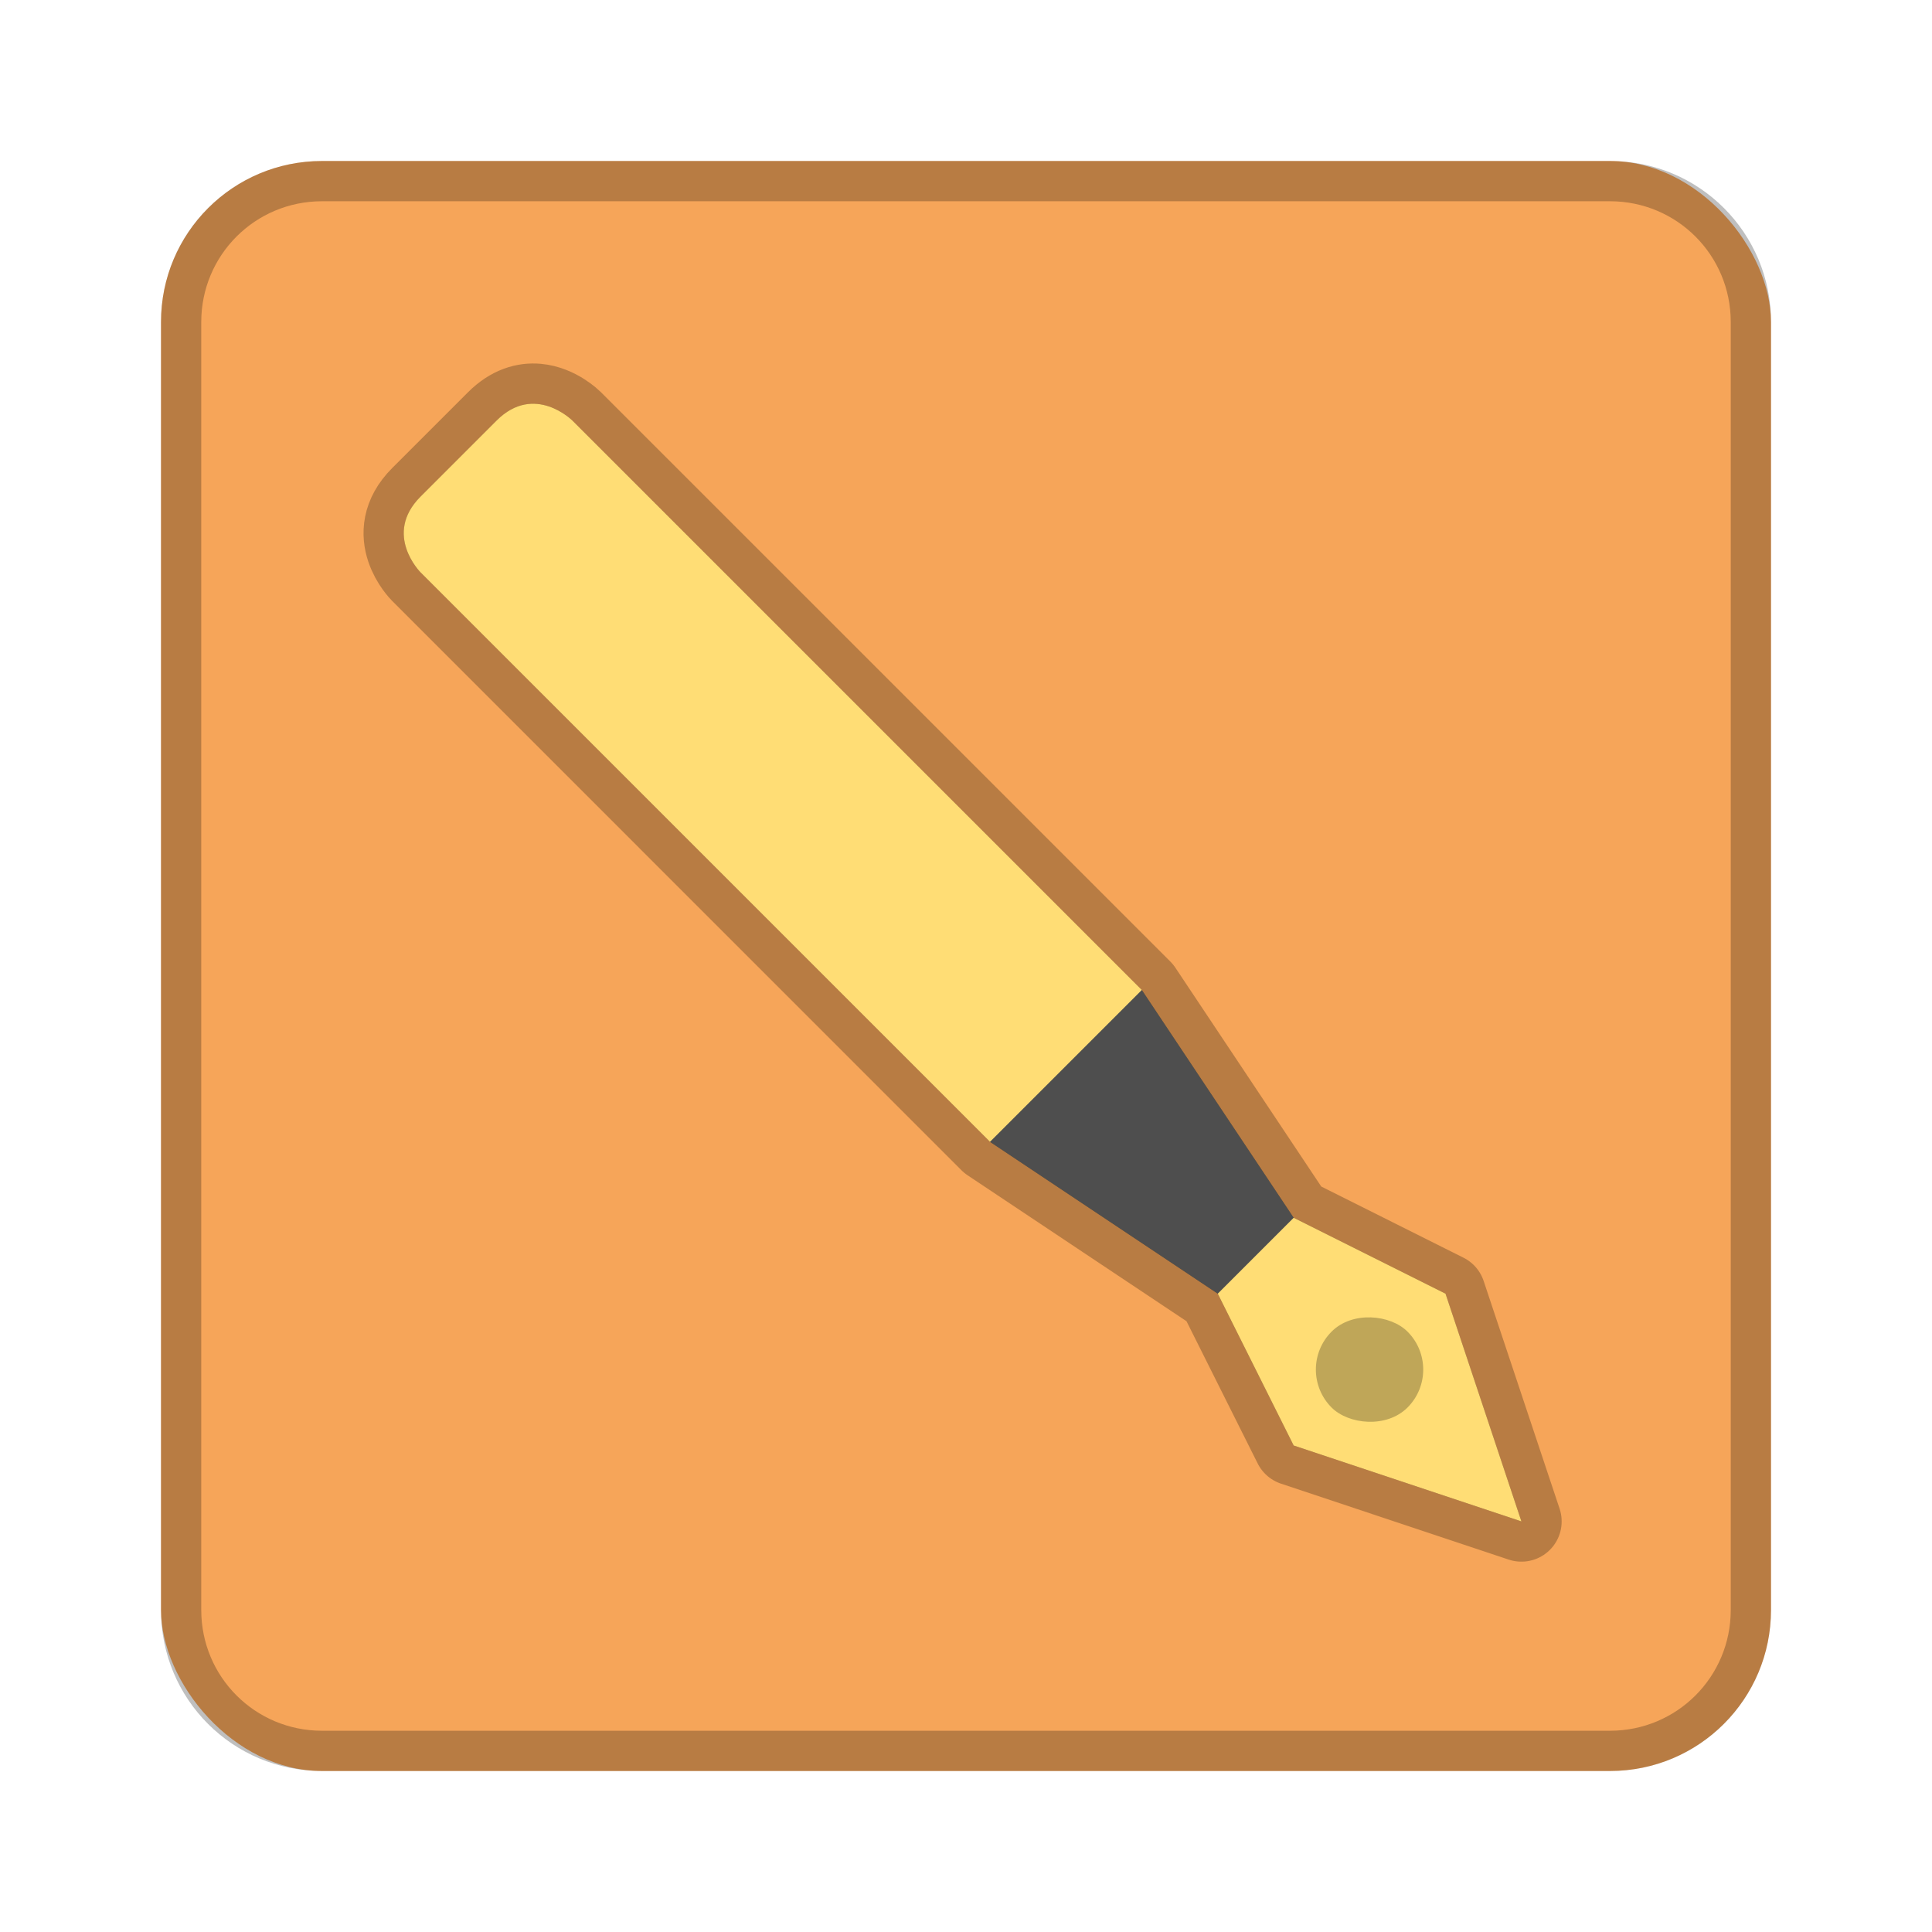 <?xml version="1.0" encoding="UTF-8" standalone="no"?>
<!-- Created with Inkscape (http://www.inkscape.org/) -->

<svg
   xmlns:dc="http://purl.org/dc/elements/1.1/"
   xmlns:cc="http://creativecommons.org/ns#"
   xmlns:rdf="http://www.w3.org/1999/02/22-rdf-syntax-ns#"
   xmlns:svg="http://www.w3.org/2000/svg"
   xmlns="http://www.w3.org/2000/svg"
   xmlns:sodipodi="http://sodipodi.sourceforge.net/DTD/sodipodi-0.dtd"
   xmlns:inkscape="http://www.inkscape.org/namespaces/inkscape"
   width="48px"
   height="48px"
   viewBox="0 0 48 48"
   version="1.1"
   id="SVGRoot"
   inkscape:version="0.92.4 (5da689c313, 2019-01-14)"
   sodipodi:docname="010-editor.svg">
  <defs
     id="defs815" />
  <sodipodi:namedview
     id="base"
     pagecolor="#ffffff"
     bordercolor="#666666"
     borderopacity="1.0"
     inkscape:pageopacity="0.0"
     inkscape:pageshadow="2"
     inkscape:zoom="15.575887"
     inkscape:cx="10.820269"
     inkscape:cy="23.386599"
     inkscape:document-units="px"
     inkscape:current-layer="layer1"
     showgrid="true"
     inkscape:window-width="1920"
     inkscape:window-height="1017"
     inkscape:window-x="-8"
     inkscape:window-y="-8"
     inkscape:window-maximized="1"
     inkscape:grid-bbox="true"
     inkscape:snap-global="false">
    <inkscape:grid
       type="xygrid"
       id="grid1371" />
  </sodipodi:namedview>
  <g
     inkscape:label="Layer 1"
     inkscape:groupmode="layer"
     id="layer1">
    <rect
       style="opacity:1;vector-effect:none;fill:#f6a559;fill-opacity:1;fill-rule:evenodd;stroke:none;stroke-width:4;stroke-linecap:round;stroke-linejoin:round;stroke-miterlimit:4;stroke-dasharray:none;stroke-dashoffset:0;stroke-opacity:1;paint-order:stroke fill markers"
       id="rect1373"
       width="40"
       height="40"
       x="4"
       y="4"
       ry="4" />
    <path
       style="fill:#000000;stroke:#000000;stroke-width:2;stroke-linecap:round;stroke-linejoin:round;stroke-opacity:1;stroke-miterlimit:4;stroke-dasharray:none;opacity:0.25"
       d="M 13.348 10.035 C 13.044 10.008 12.69 10.098 12.336 10.451 L 10.451 12.336 C 9.508 13.279 10.451 14.223 10.451 14.223 L 24.596 28.369 L 30.254 32.141 L 32.141 35.912 L 37.799 37.799 L 35.912 32.141 L 32.141 30.254 L 28.369 24.596 L 14.223 10.451 C 14.223 10.451 13.854 10.081 13.348 10.035 z "
       id="path897-9" />
    <path
       style="opacity:0.25;vector-effect:none;fill:#000000;fill-opacity:1;fill-rule:evenodd;stroke:none;stroke-width:4;stroke-linecap:round;stroke-linejoin:round;stroke-miterlimit:4;stroke-dasharray:none;stroke-opacity:1;paint-order:stroke fill markers"
       d="M 8 4 C 5.784 4 4 5.784 4 8 L 4 40 C 4 42.216 5.784 44 8 44 L 40 44 C 42.216 44 44 42.216 44 40 L 44 8 C 44 5.784 42.216 4 40 4 L 8 4 z M 8 5 L 40 5 C 41.662 5 43 6.338 43 8 L 43 40 C 43 41.662 41.662 43 40 43 L 8 43 C 6.338 43 5 41.662 5 40 L 5 8 C 5 6.338 6.338 5 8 5 z "
       id="rect842" />
    <path
       style="fill:#ffdd75;stroke:none;stroke-width:1.334px;stroke-linecap:butt;stroke-linejoin:miter;stroke-opacity:1"
       d="m 24.596,28.368 -14.146,-14.146 c 0,0 -0.943,-0.943 0,-1.886 l 1.886,-1.886 c 0.943,-0.943 1.886,0 1.886,0 l 14.146,14.146 -0.943,2.829 z"
       id="path897"
       inkscape:connector-curvature="0"
       sodipodi:nodetypes="ccsscccc" />
    <path
       style="fill:#4e4e4e;stroke:none;stroke-width:1.334px;stroke-linecap:butt;stroke-linejoin:miter;stroke-opacity:1"
       d="m 30.254,32.14 -5.658,-3.772 3.772,-3.772 3.772,5.658 v 1.886 z"
       id="path895"
       inkscape:connector-curvature="0"
       sodipodi:nodetypes="cccccc" />
    <path
       style="fill:#ffdd75;stroke:none;stroke-width:1.334px;stroke-linecap:butt;stroke-linejoin:miter;stroke-opacity:1"
       d="m 37.799,37.799 -5.658,-1.886 -1.886,-3.772 1.886,-1.886 3.772,1.886 z"
       id="path893"
       inkscape:connector-curvature="0"
       sodipodi:nodetypes="cccccc" />
    <rect
       style="opacity:0.25;vector-effect:none;fill:#000000;fill-opacity:1;fill-rule:evenodd;stroke:none;stroke-width:5.335;stroke-linecap:round;stroke-linejoin:round;stroke-miterlimit:4;stroke-dasharray:none;stroke-opacity:1;paint-order:stroke fill markers"
       id="rect899"
       width="2.667"
       height="2.667"
       x="-1.334"
       y="46.787"
       ry="1.334"
       transform="rotate(-45)" />
  </g>
</svg>
